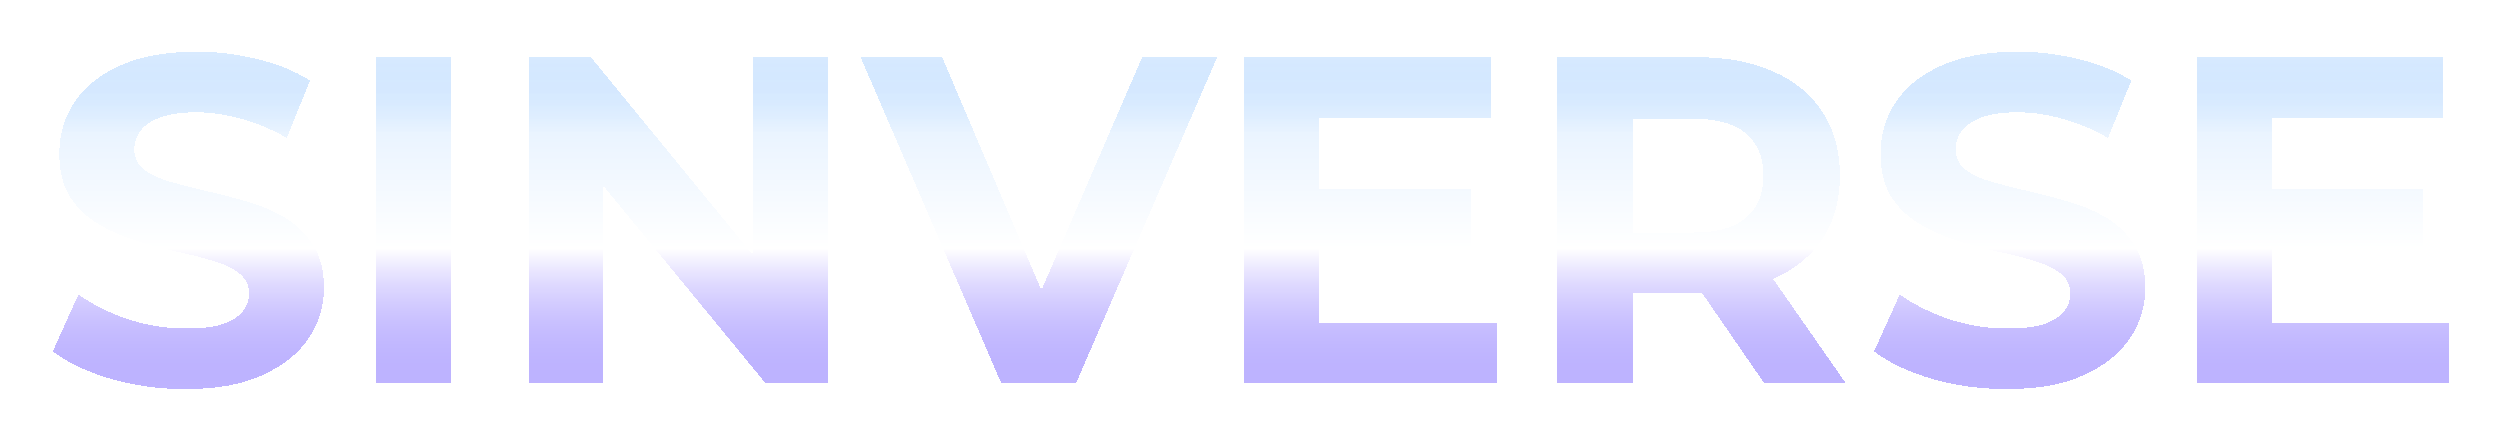 <svg width="515" height="91" viewBox="0 0 515 91" fill="none" xmlns="http://www.w3.org/2000/svg">
<g filter="url(#filter0_d_253_6479)">
<path d="M35.236 76.152C29.86 76.152 24.707 75.448 19.779 74.04C14.851 72.568 10.883 70.68 7.875 68.376L13.155 56.664C16.035 58.712 19.427 60.408 23.331 61.752C27.299 63.032 31.299 63.672 35.331 63.672C38.404 63.672 40.867 63.384 42.724 62.808C44.644 62.168 46.051 61.304 46.947 60.216C47.843 59.128 48.291 57.88 48.291 56.472C48.291 54.68 47.587 53.272 46.179 52.248C44.772 51.16 42.916 50.296 40.611 49.656C38.307 48.952 35.748 48.312 32.931 47.736C30.18 47.096 27.395 46.328 24.579 45.432C21.828 44.536 19.299 43.384 16.995 41.976C14.691 40.568 12.803 38.712 11.332 36.408C9.924 34.104 9.22 31.16 9.22 27.576C9.22 23.736 10.243 20.248 12.291 17.112C14.403 13.912 17.54 11.384 21.7 9.528C25.924 7.608 31.203 6.648 37.539 6.648C41.764 6.648 45.923 7.16 50.02 8.184C54.115 9.144 57.731 10.616 60.867 12.6L56.068 24.408C52.931 22.616 49.795 21.304 46.66 20.472C43.523 19.576 40.452 19.128 37.444 19.128C34.435 19.128 31.971 19.48 30.052 20.184C28.131 20.888 26.756 21.816 25.924 22.968C25.091 24.056 24.675 25.336 24.675 26.808C24.675 28.536 25.38 29.944 26.788 31.032C28.195 32.056 30.052 32.888 32.355 33.528C34.66 34.168 37.188 34.808 39.94 35.448C42.755 36.088 45.539 36.824 48.291 37.656C51.108 38.488 53.667 39.608 55.971 41.016C58.276 42.424 60.132 44.28 61.539 46.584C63.011 48.888 63.748 51.8 63.748 55.32C63.748 59.096 62.691 62.552 60.58 65.688C58.468 68.824 55.3 71.352 51.075 73.272C46.916 75.192 41.636 76.152 35.236 76.152ZM74.374 75V7.8H89.926V75H74.374ZM105.874 75V7.8H118.738L158.386 56.184H152.146V7.8H167.506V75H154.738L114.994 26.616H121.234V75H105.874ZM203.284 75L174.292 7.8H191.092L216.436 67.32H206.548L232.276 7.8H247.732L218.644 75H203.284ZM267.647 34.872H299.999V46.968H267.647V34.872ZM268.799 62.52H305.375V75H253.343V7.8H304.127V20.28H268.799V62.52ZM317.749 75V7.8H346.837C352.853 7.8 358.037 8.792 362.389 10.776C366.741 12.696 370.101 15.48 372.469 19.128C374.837 22.776 376.021 27.128 376.021 32.184C376.021 37.176 374.837 41.496 372.469 45.144C370.101 48.728 366.741 51.48 362.389 53.4C358.037 55.32 352.853 56.28 346.837 56.28H326.389L333.301 49.464V75H317.749ZM360.469 75L343.669 50.616H360.277L377.269 75H360.469ZM333.301 51.192L326.389 43.896H345.973C350.773 43.896 354.357 42.872 356.725 40.824C359.093 38.712 360.277 35.832 360.277 32.184C360.277 28.472 359.093 25.592 356.725 23.544C354.357 21.496 350.773 20.472 345.973 20.472H326.389L333.301 13.08V51.192ZM410.423 76.152C405.047 76.152 399.895 75.448 394.967 74.04C390.039 72.568 386.071 70.68 383.063 68.376L388.343 56.664C391.223 58.712 394.615 60.408 398.519 61.752C402.487 63.032 406.487 63.672 410.519 63.672C413.591 63.672 416.055 63.384 417.911 62.808C419.831 62.168 421.239 61.304 422.135 60.216C423.031 59.128 423.479 57.88 423.479 56.472C423.479 54.68 422.775 53.272 421.367 52.248C419.959 51.16 418.103 50.296 415.799 49.656C413.495 48.952 410.935 48.312 408.119 47.736C405.367 47.096 402.583 46.328 399.767 45.432C397.015 44.536 394.487 43.384 392.183 41.976C389.879 40.568 387.991 38.712 386.519 36.408C385.111 34.104 384.407 31.16 384.407 27.576C384.407 23.736 385.431 20.248 387.479 17.112C389.591 13.912 392.727 11.384 396.887 9.528C401.111 7.608 406.391 6.648 412.727 6.648C416.951 6.648 421.111 7.16 425.207 8.184C429.303 9.144 432.919 10.616 436.055 12.6L431.255 24.408C428.119 22.616 424.983 21.304 421.847 20.472C418.711 19.576 415.639 19.128 412.631 19.128C409.623 19.128 407.159 19.48 405.239 20.184C403.319 20.888 401.943 21.816 401.111 22.968C400.279 24.056 399.863 25.336 399.863 26.808C399.863 28.536 400.567 29.944 401.975 31.032C403.383 32.056 405.239 32.888 407.543 33.528C409.847 34.168 412.375 34.808 415.127 35.448C417.943 36.088 420.727 36.824 423.479 37.656C426.295 38.488 428.855 39.608 431.159 41.016C433.463 42.424 435.319 44.28 436.727 46.584C438.199 48.888 438.935 51.8 438.935 55.32C438.935 59.096 437.879 62.552 435.767 65.688C433.655 68.824 430.487 71.352 426.263 73.272C422.103 75.192 416.823 76.152 410.423 76.152ZM463.866 34.872H496.218V46.968H463.866V34.872ZM465.018 62.52H501.594V75H449.562V7.8H500.346V20.28H465.018V62.52Z" fill="url(#paint0_linear_253_6479)" shape-rendering="crispEdges"/>
</g>
<defs>
<filter id="filter0_d_253_6479" x="0.875" y="0.648" width="513.718" height="89.504" filterUnits="userSpaceOnUse" color-interpolation-filters="sRGB">
<feFlood flood-opacity="0" result="BackgroundImageFix"/>
<feColorMatrix in="SourceAlpha" type="matrix" values="0 0 0 0 0 0 0 0 0 0 0 0 0 0 0 0 0 0 127 0" result="hardAlpha"/>
<feOffset dx="3" dy="4"/>
<feGaussianBlur stdDeviation="5"/>
<feComposite in2="hardAlpha" operator="out"/>
<feColorMatrix type="matrix" values="0 0 0 0 0 0 0 0 0 0 0 0 0 0 0 0 0 0 0.45 0"/>
<feBlend mode="normal" in2="BackgroundImageFix" result="effect1_dropShadow_253_6479"/>
<feBlend mode="normal" in="SourceGraphic" in2="effect1_dropShadow_253_6479" result="shape"/>
</filter>
<linearGradient id="paint0_linear_253_6479" x1="255" y1="-9" x2="255" y2="84" gradientUnits="userSpaceOnUse">
<stop offset="0.12" stop-color="#88BFFF" stop-opacity="0.22"/>
<stop offset="0.349" stop-color="#EAF4FF"/>
<stop offset="0.604" stop-color="white"/>
<stop offset="0.906" stop-color="#725BFF" stop-opacity="0.46"/>
</linearGradient>
</defs>
</svg>
